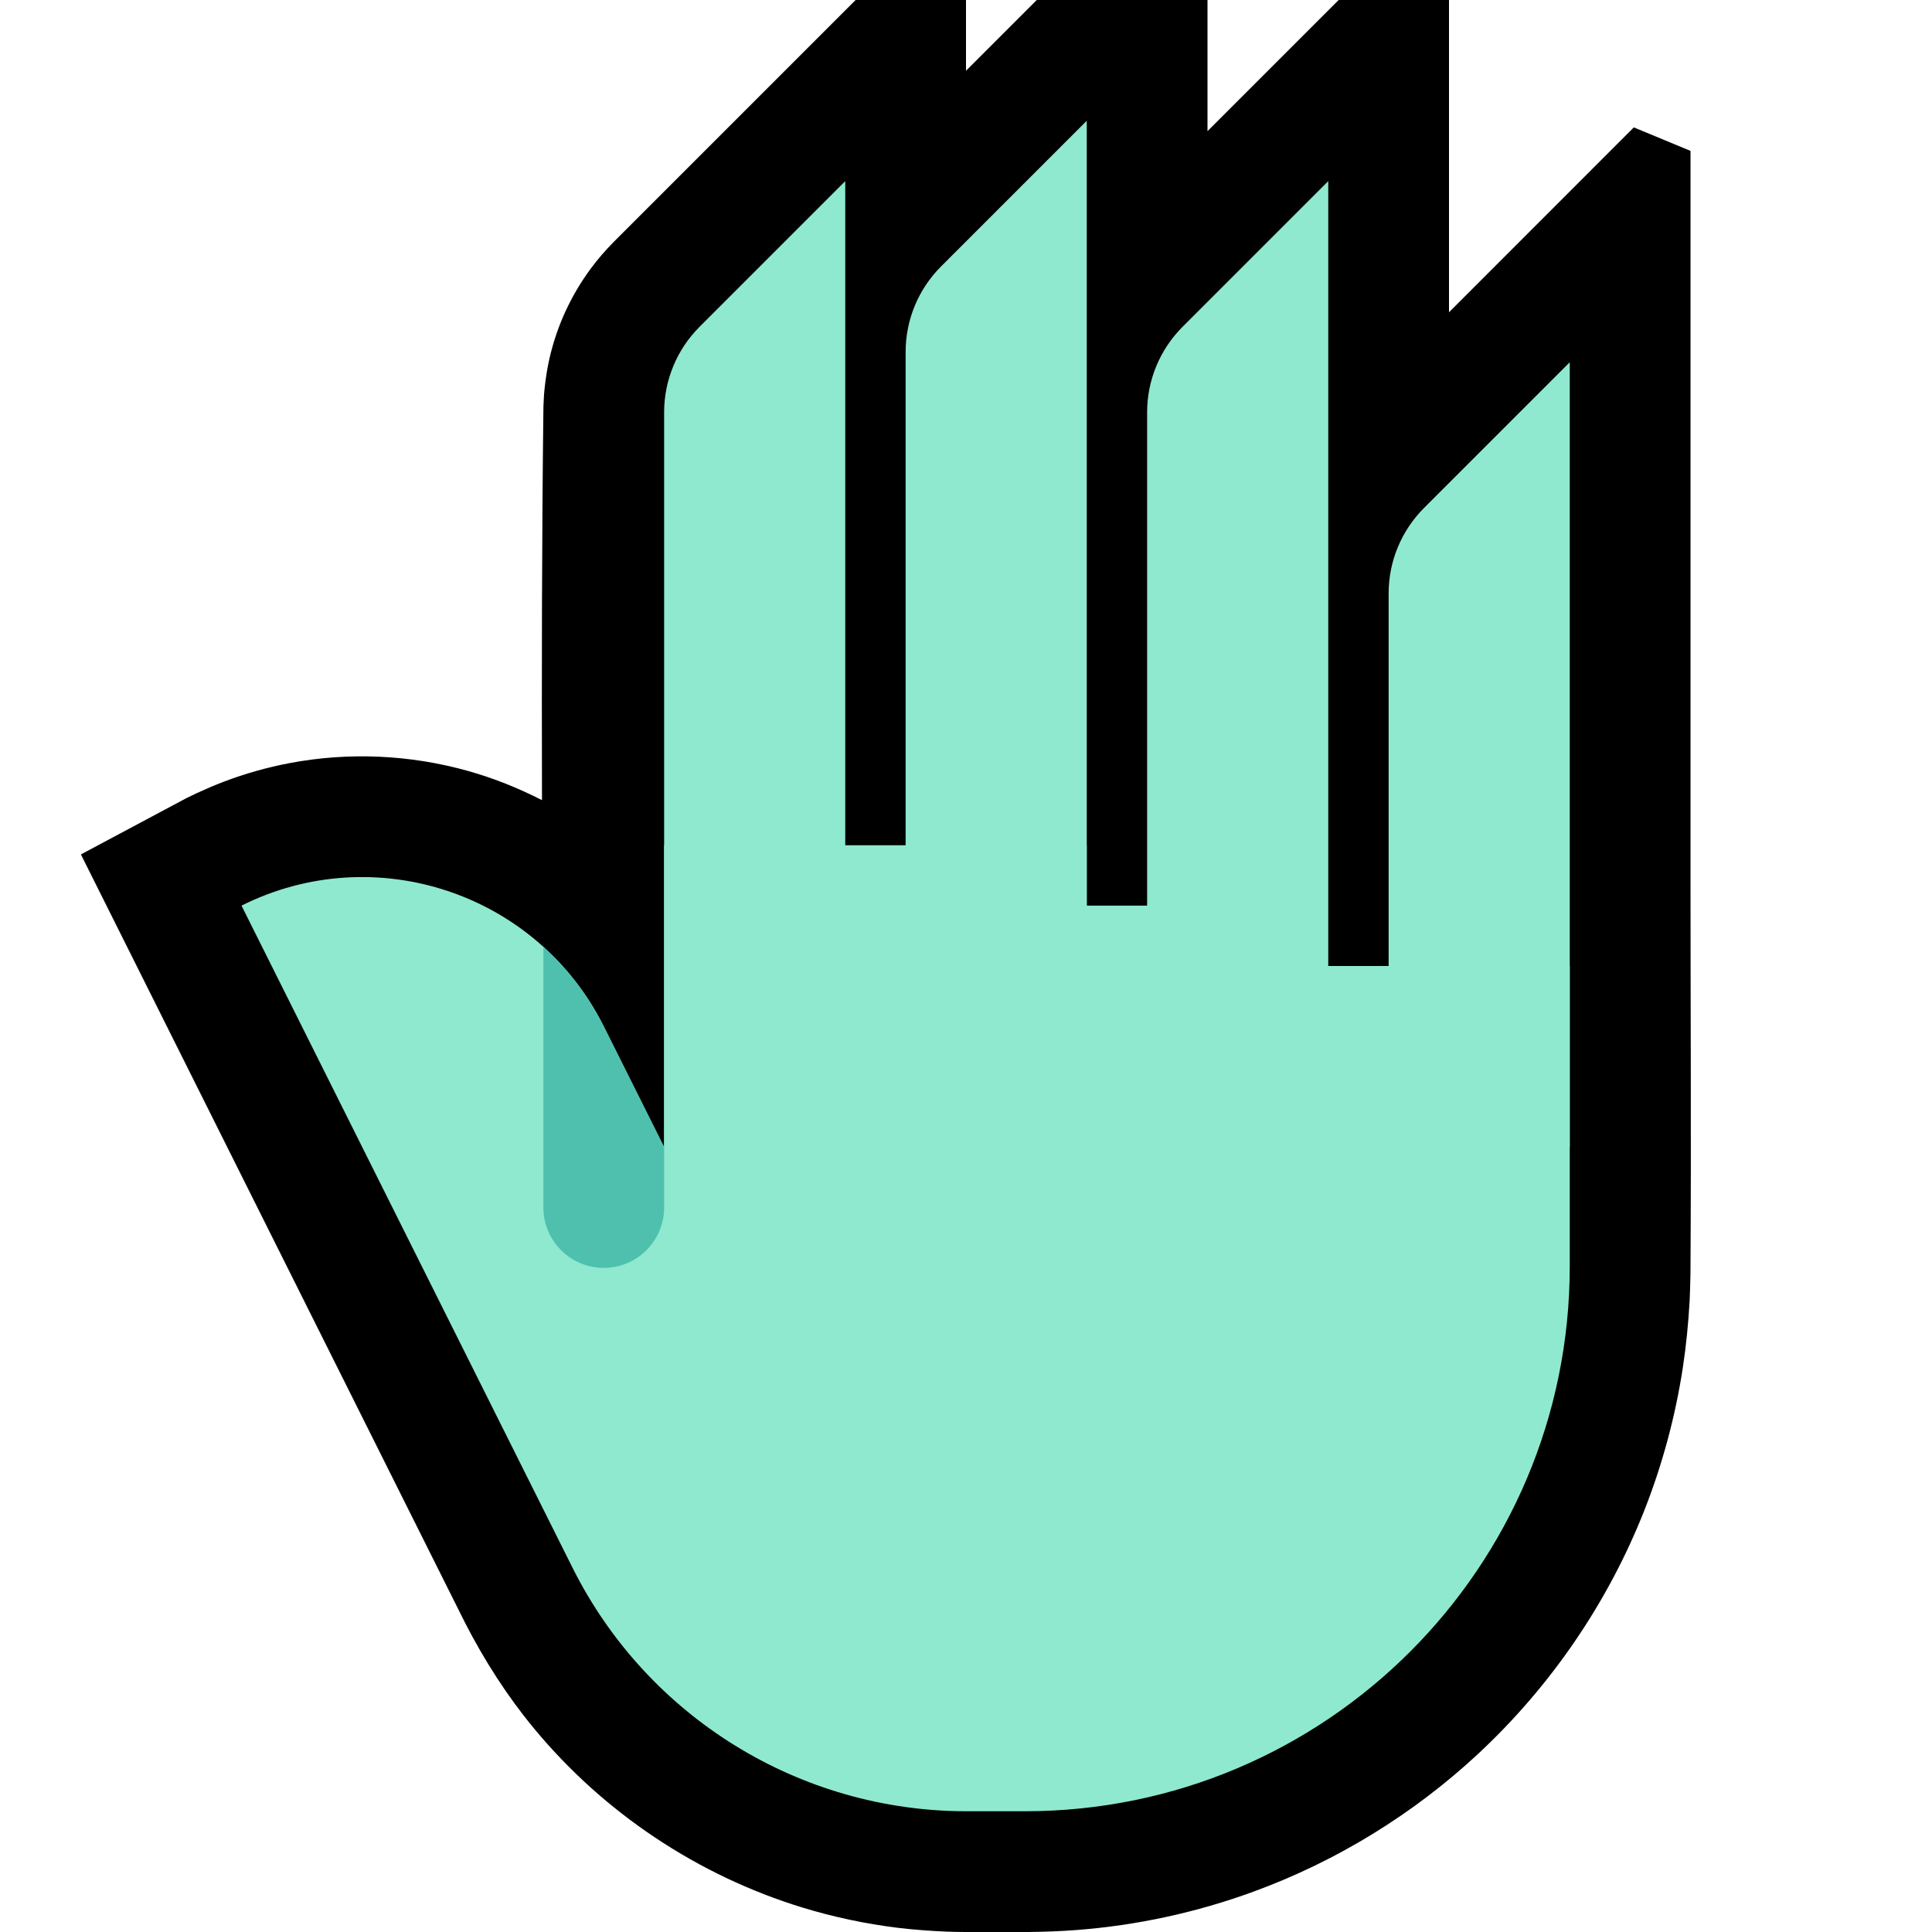 <svg clip-rule="evenodd" fill-rule="evenodd" stroke-linejoin="round" stroke-miterlimit="1.414" viewBox="0 0 32 32" xmlns="http://www.w3.org/2000/svg" xmlns:xlink="http://www.w3.org/1999/xlink"><clipPath id="a"><path clip-rule="evenodd" d="m0 0h32v32h-32z"/></clipPath><clipPath id="b"><path clip-rule="evenodd" d="m4 15s3.263 6.526 5.484 10.969c1.236 2.47 3.761 4.031 6.523 4.031h.968c4.984 0 9.025-4.041 9.025-9.025 0-2.709 0-4.975 0-4.975h-5v-1h-3v-1h-7v5s-.449-.899-1-2c-1.105-2.209-3.791-3.105-6-2z"/></clipPath><path d="m0 0h32v32h-32z" fill="none"/><g clip-path="url(#a)"><path d="m24 0v5.172l3.061-3.062c.313.13.626.259.939.389v12.001c0 2.158.013 4.315 0 6.473v.027l-.001.117c-.003.142-.007.283-.013.424-.021.372-.057.742-.113 1.111-.124.809-.338 1.604-.638 2.366-.602 1.526-1.549 2.91-2.749 4.028-1.073.999-2.344 1.78-3.72 2.284-.946.347-1.94.562-2.945.638-.262.02-.525.029-.787.032h-1.032-.004c-.16-.001-.159-.001-.32-.006-.271-.012-.542-.031-.813-.064-.533-.066-1.06-.178-1.574-.335-1.731-.53-3.29-1.569-4.444-2.964-.449-.542-.827-1.134-1.148-1.76l-6.359-12.719 1.753-.935.162-.078c.15-.069.301-.135.455-.193.353-.134.718-.237 1.089-.307.977-.185 1.994-.139 2.951.13.425.119.834.283 1.227.484-.005-2.175-.003-4.349.024-6.524.004-.099.004-.098.01-.198.023-.261.064-.519.135-.772.13-.471.348-.917.639-1.31.115-.156.242-.302.378-.44l4.009-4.009h1.828v1.172l1.172-1.172h2.828v2.172l2.172-2.172h1.828z"/><g fill="#8fe9ce"><path d="m15 5.828c0-.53.211-1.039.586-1.414.873-.873 2.414-2.414 2.414-2.414v18h-3s0-11.026 0-14.172z"/><path d="m11 6.828c0-.53.211-1.039.586-1.414.873-.873 2.414-2.414 2.414-2.414v16h-3s0-9.308 0-12.172z"/><path d="m19 6.828c0-.53.211-1.039.586-1.414.873-.873 2.414-2.414 2.414-2.414v16h-3s0-9.308 0-12.172z"/><path d="m23 9.828c0-.53.211-1.039.586-1.414.873-.873 2.414-2.414 2.414-2.414v13h-3s0-6.774 0-9.172z"/><path d="m4 15s3.263 6.526 5.484 10.969c1.236 2.47 3.761 4.031 6.523 4.031h.968c4.984 0 9.025-4.041 9.025-9.025 0-2.709 0-4.975 0-4.975h-5v-1h-3v-1h-7v5s-.449-.899-1-2c-1.105-2.209-3.791-3.105-6-2z"/></g><g clip-path="url(#b)"><path d="m11 19-2-6v7c0 .552.448 1 1 1s1-.448 1-1c0-.5 0-1 0-1z" fill="#4fc0ae"/></g></g></svg>